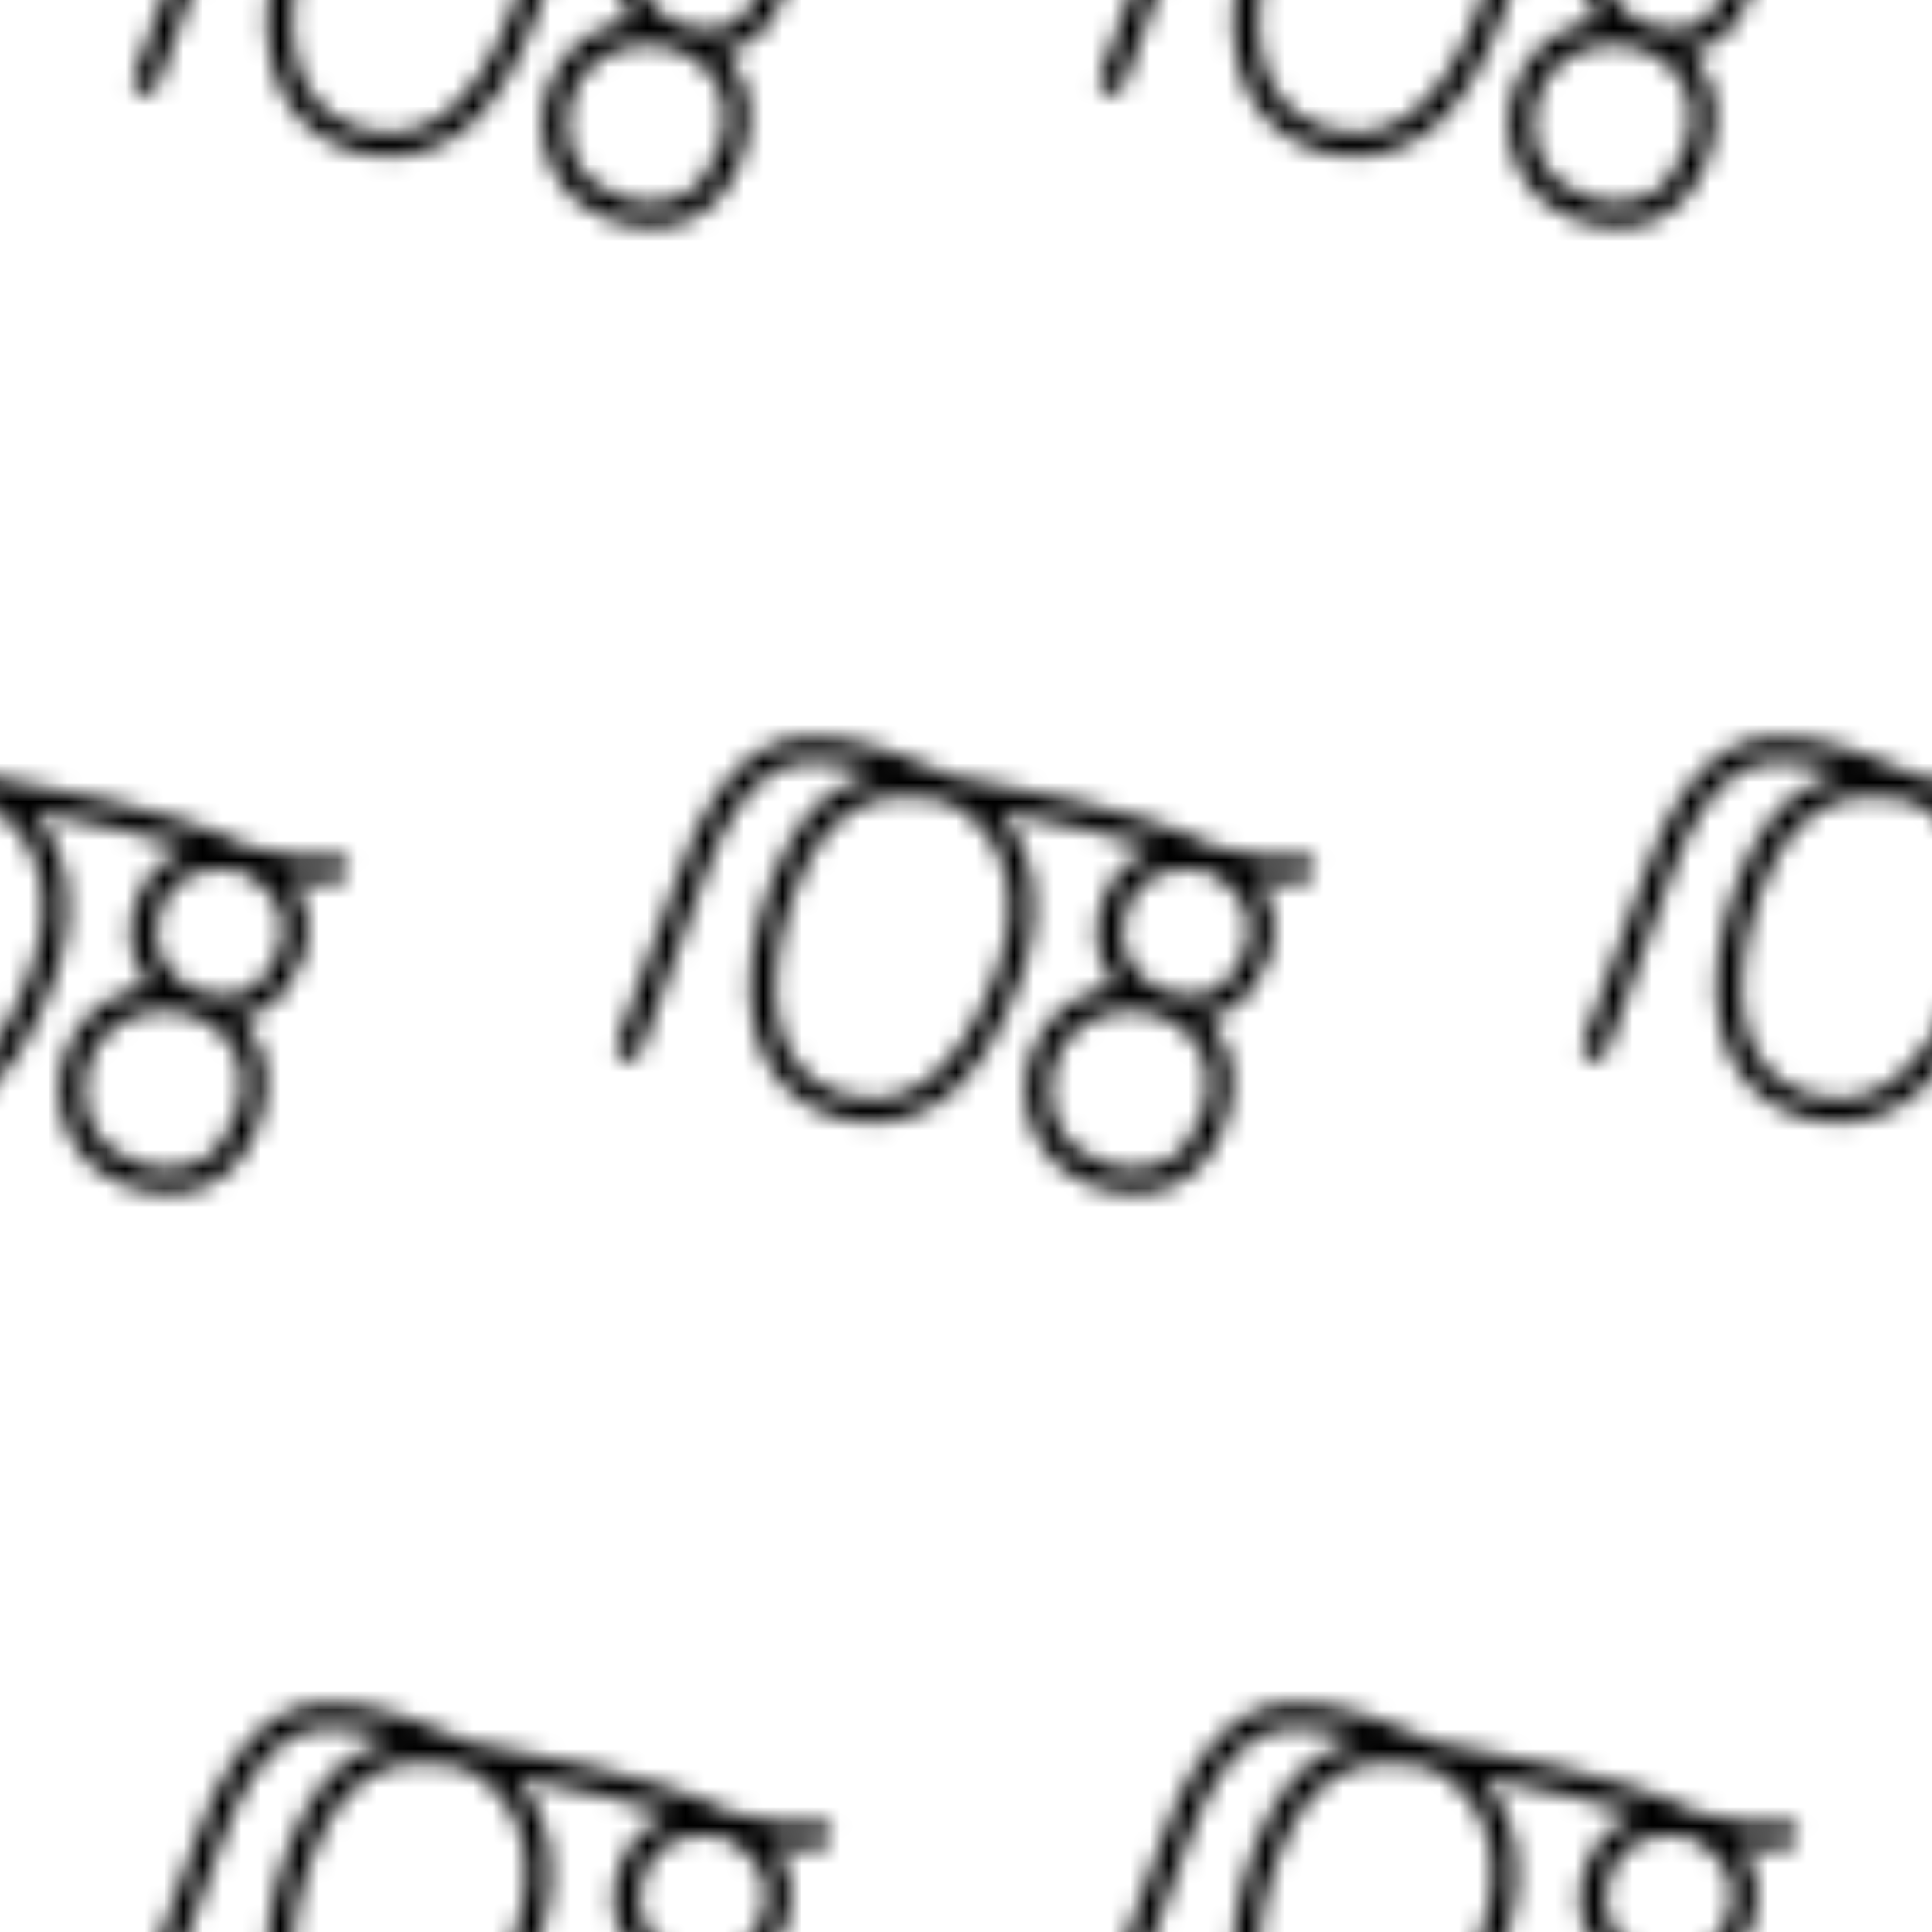 <svg xmlns="http://www.w3.org/2000/svg" width="100" height="100" viewBox="0 0 100 100">
  <defs>
    <pattern id="pat" x="0" y="0" width="100" height="100" patternUnits="userSpaceOnUse" viewBox="0 0 100 100">
      <g fill="#000">
        <rect fill="none" width="100" height="100"/>
        <path d="m73.4,107.21c1.79-1.16,3.29-3.39,4.45-6.63.85-2.37.91-4.63.16-6.54-.3-.77-.73-1.47-1.27-2.07,4.02.78,6.44,1.44,8.02,1.97-.13.04-.26.09-.39.15-1.07.47-1.86,1.34-2.28,2.51-.45,1.2-.42,2.42.09,3.51.15.32.34.63.57.91-.56.07-1.11.23-1.62.47-1.29.61-2.26,1.69-2.74,3.06-.48,1.35-.4,2.92.21,4.2.59,1.24,1.62,2.14,2.99,2.62.19.07.39.13.58.18,1.31.35,2.55.28,3.6-.22,1.2-.57,2.09-1.64,2.63-3.18.56-1.57.53-3.05-.09-4.29-.21-.42-.48-.8-.8-1.14.39-.09.76-.24,1.11-.45.9-.54,1.6-1.45,2.05-2.64h0c.42-1.23.37-2.36-.15-3.38-.12-.23-.25-.45-.41-.66.84.11,1.58.13,2.41,0,.35-.05.6-.38.55-.73s-.38-.6-.73-.55c-1.33.19-2.4-.02-4.46-.48h-.01c-1.48-.74-3.96-1.96-13.66-3.67-.08-.04-.17-.08-.27-.12-1.16-.52-3.58-1.59-5.81-1.84h-.03c-.05,0-.1,0-.16-.01-.9-.06-2.27-.15-3.7.75-1.63,1.02-2.96,3.05-4.06,6.19-1.12,3.12-2.09,5.82-3.24,8.89-.12.33.04.7.38.83.33.12.7-.04.83-.38,1.15-3.08,2.12-5.78,3.25-8.91h0c.98-2.82,2.17-4.68,3.52-5.53,1.09-.68,2.11-.61,2.94-.56.05,0,.1,0,.14,0,.8.09,1.63.3,2.42.55-.43.09-.87.22-1.3.41-1.87.83-3.26,2.6-4.27,5.4-.98,2.74-1.26,5.28-.81,7.33.49,2.25,1.83,3.82,3.87,4.56h.01c.17.06.33.11.5.16,1.81.48,3.48.24,4.97-.73Zm-8.09-4.27c-.4-1.82-.14-4.11.76-6.62.88-2.45,2.06-3.97,3.59-4.66.74-.33,1.89-.65,4.19-.22,1.37.59,2.42,1.68,2.97,3.07.63,1.61.57,3.56-.17,5.63-1.06,2.96-2.39,4.97-3.94,5.98-.66.43-1.38.68-2.12.74-.7.06-1.45-.04-2.23-.3-1.62-.59-2.64-1.81-3.04-3.62Zm19.43-.46s.04.01.06.02c2.37.87,3.27,2.83,2.41,5.24-.43,1.21-1.09,2.03-1.97,2.45-.62.3-1.69.54-3.2,0h0c-1.04-.37-1.82-1.04-2.26-1.96-.46-.97-.52-2.2-.16-3.22h0c.47-1.34,1.38-2.01,2.07-2.33.88-.42,1.91-.51,2.8-.27.09.02.17.05.26.08Zm.44-1.21c-.79-.29-1.47-.92-1.83-1.69-.36-.77-.38-1.64-.05-2.52h0c.3-.86.83-1.45,1.58-1.78.71-.31,1.6-.37,2.59-.19.93.49,1.58,1.08,1.92,1.76.35.69.38,1.49.08,2.36-.43,1.15-1.05,1.71-1.5,1.98-.75.45-1.67.48-2.74.1-.02,0-.04-.01-.06-.02Z"/>
        <path d="m23.4,107.21c1.79-1.16,3.29-3.39,4.45-6.63.85-2.37.91-4.63.16-6.54-.3-.77-.73-1.47-1.27-2.07,4.02.78,6.44,1.44,8.02,1.97-.13.04-.26.09-.39.15-1.07.47-1.86,1.34-2.28,2.51-.45,1.2-.42,2.42.09,3.51.15.32.34.63.57.91-.56.07-1.11.23-1.62.47-1.29.61-2.26,1.69-2.74,3.06-.48,1.35-.4,2.92.21,4.2.59,1.24,1.62,2.14,2.99,2.62.19.07.39.13.58.18,1.31.35,2.55.28,3.6-.22,1.2-.57,2.09-1.64,2.63-3.18.56-1.57.53-3.05-.09-4.29-.21-.42-.48-.8-.8-1.14.39-.09.76-.24,1.11-.45.9-.54,1.6-1.45,2.05-2.64h0c.42-1.23.37-2.36-.15-3.38-.12-.23-.25-.45-.41-.66.84.11,1.58.13,2.41,0,.35-.05.6-.38.55-.73s-.38-.6-.73-.55c-1.33.19-2.4-.02-4.46-.48h-.01c-1.48-.74-3.96-1.96-13.66-3.67-.08-.04-.17-.08-.27-.12-1.16-.52-3.58-1.59-5.81-1.84h-.03c-.05,0-.1,0-.16-.01-.9-.06-2.27-.15-3.7.75-1.63,1.02-2.96,3.05-4.06,6.19-1.12,3.12-2.09,5.82-3.24,8.89-.12.33.04.7.38.83.33.12.7-.04.83-.38,1.15-3.08,2.12-5.78,3.25-8.91h0c.98-2.82,2.17-4.68,3.52-5.53,1.09-.68,2.11-.61,2.94-.56.05,0,.1,0,.14,0,.8.09,1.63.3,2.42.55-.43.09-.87.22-1.3.41-1.87.83-3.26,2.6-4.27,5.4-.98,2.74-1.26,5.28-.81,7.33.49,2.25,1.83,3.82,3.87,4.56h.01c.17.06.33.11.5.16,1.81.48,3.48.24,4.97-.73Zm-8.09-4.27c-.4-1.82-.14-4.11.76-6.62.88-2.45,2.06-3.97,3.59-4.66.74-.33,1.89-.65,4.19-.22,1.37.59,2.42,1.68,2.97,3.07.63,1.61.57,3.56-.17,5.63-1.06,2.96-2.39,4.97-3.94,5.98-.66.43-1.38.68-2.12.74-.7.06-1.45-.04-2.23-.3-1.62-.59-2.64-1.81-3.04-3.62Zm19.43-.46s.04.01.06.02c2.37.87,3.27,2.83,2.41,5.24-.43,1.21-1.09,2.03-1.97,2.45-.62.3-1.69.54-3.2,0h0c-1.04-.37-1.82-1.04-2.26-1.96-.46-.97-.52-2.2-.16-3.22h0c.47-1.34,1.38-2.01,2.07-2.33.88-.42,1.91-.51,2.8-.27.09.02.17.05.26.08Zm.44-1.21c-.79-.29-1.47-.92-1.83-1.69-.36-.77-.38-1.64-.05-2.52h0c.3-.86.83-1.45,1.58-1.78.71-.31,1.6-.37,2.59-.19.93.49,1.58,1.08,1.92,1.76.35.69.38,1.49.08,2.36-.43,1.15-1.05,1.71-1.5,1.98-.75.45-1.67.48-2.74.1-.02,0-.04-.01-.06-.02Z"/>
        <path d="m98.4,57.21c1.79-1.16,3.29-3.39,4.45-6.63.85-2.37.91-4.63.16-6.54-.3-.77-.73-1.47-1.27-2.07,4.02.78,6.44,1.44,8.02,1.97-.13.04-.26.09-.39.15-1.07.47-1.86,1.34-2.28,2.51-.45,1.2-.42,2.42.09,3.51.15.32.34.63.57.91-.56.07-1.11.23-1.62.47-1.29.61-2.26,1.69-2.74,3.06-.48,1.35-.4,2.92.21,4.2.59,1.24,1.62,2.14,2.99,2.62.19.07.39.13.58.18,1.31.35,2.55.28,3.6-.22,1.2-.57,2.09-1.64,2.63-3.18.56-1.57.53-3.05-.09-4.29-.21-.42-.48-.8-.8-1.14.39-.09.76-.24,1.11-.45.9-.54,1.6-1.45,2.05-2.64h0c.42-1.23.37-2.36-.15-3.38-.12-.23-.25-.45-.41-.66.84.11,1.58.13,2.41,0,.35-.05.6-.38.55-.73s-.38-.6-.73-.55c-1.33.19-2.4-.02-4.46-.48h-.01c-1.48-.74-3.96-1.96-13.66-3.67-.08-.04-.17-.08-.27-.12-1.16-.52-3.58-1.59-5.81-1.84h-.03c-.05,0-.1,0-.16-.01-.9-.06-2.27-.15-3.7.75-1.63,1.02-2.96,3.05-4.06,6.19-1.12,3.12-2.09,5.82-3.24,8.89-.12.33.04.7.38.83.33.12.7-.04.83-.38,1.15-3.08,2.12-5.78,3.25-8.91h0c.98-2.82,2.17-4.68,3.52-5.53,1.09-.68,2.11-.61,2.94-.56.05,0,.1,0,.14,0,.8.09,1.63.3,2.42.55-.43.09-.87.22-1.3.41-1.87.83-3.26,2.6-4.27,5.4-.98,2.74-1.26,5.28-.81,7.33.49,2.25,1.83,3.82,3.87,4.56h.01c.17.06.33.11.5.16,1.81.48,3.48.24,4.97-.73Zm-8.09-4.27c-.4-1.82-.14-4.11.76-6.62.88-2.45,2.06-3.97,3.59-4.66.74-.33,1.89-.65,4.19-.22,1.37.59,2.42,1.68,2.97,3.07.63,1.61.57,3.56-.17,5.63-1.06,2.96-2.39,4.97-3.94,5.98-.66.43-1.38.68-2.12.74-.7.06-1.45-.04-2.23-.3-1.62-.59-2.64-1.81-3.04-3.62Zm19.43-.46s.04.01.06.02c2.37.87,3.27,2.83,2.41,5.24-.43,1.21-1.09,2.03-1.97,2.45-.62.3-1.69.54-3.2,0h0c-1.04-.37-1.82-1.04-2.26-1.96-.46-.97-.52-2.2-.16-3.22h0c.47-1.34,1.38-2.01,2.07-2.33.88-.42,1.91-.51,2.8-.27.09.02.17.05.26.08Zm.44-1.21c-.79-.29-1.47-.92-1.83-1.69-.36-.77-.38-1.64-.05-2.52h0c.3-.86.83-1.45,1.58-1.78.71-.31,1.6-.37,2.59-.19.93.49,1.58,1.08,1.92,1.76.35.69.38,1.49.08,2.36-.43,1.15-1.05,1.71-1.5,1.98-.75.45-1.67.48-2.74.1-.02,0-.04-.01-.06-.02Z"/>
        <path d="m48.4,57.21c1.79-1.16,3.29-3.39,4.45-6.63.85-2.37.91-4.63.16-6.54-.3-.77-.73-1.47-1.27-2.07,4.02.78,6.44,1.44,8.02,1.97-.13.04-.26.09-.39.15-1.07.47-1.86,1.34-2.28,2.51-.45,1.2-.42,2.42.09,3.51.15.32.34.63.57.91-.56.07-1.11.23-1.62.47-1.29.61-2.26,1.69-2.74,3.06-.48,1.35-.4,2.92.21,4.2.59,1.24,1.62,2.14,2.99,2.62.19.07.39.13.58.18,1.31.35,2.55.28,3.6-.22,1.2-.57,2.09-1.64,2.63-3.18.56-1.57.53-3.05-.09-4.29-.21-.42-.48-.8-.8-1.14.39-.09.76-.24,1.11-.45.9-.54,1.6-1.45,2.05-2.64h0c.42-1.23.37-2.36-.15-3.38-.12-.23-.25-.45-.41-.66.84.11,1.58.13,2.41,0,.35-.05.6-.38.55-.73s-.38-.6-.73-.55c-1.33.19-2.4-.02-4.46-.48h-.01c-1.48-.74-3.96-1.96-13.66-3.67-.08-.04-.17-.08-.27-.12-1.16-.52-3.58-1.59-5.81-1.84h-.03c-.05,0-.1,0-.16-.01-.9-.06-2.27-.15-3.7.75-1.63,1.02-2.96,3.05-4.06,6.19-1.12,3.12-2.09,5.82-3.24,8.89-.12.33.04.7.38.83.33.12.7-.04.83-.38,1.15-3.08,2.12-5.78,3.25-8.91h0c.98-2.82,2.17-4.68,3.52-5.53,1.09-.68,2.11-.61,2.94-.56.05,0,.1,0,.14,0,.8.09,1.63.3,2.42.55-.43.09-.87.22-1.3.41-1.87.83-3.26,2.6-4.27,5.4-.98,2.74-1.26,5.28-.81,7.33.49,2.25,1.83,3.82,3.87,4.56h.01c.17.06.33.11.5.16,1.81.48,3.48.24,4.97-.73Zm-8.09-4.27c-.4-1.82-.14-4.11.76-6.62.88-2.45,2.06-3.97,3.59-4.66.74-.33,1.89-.65,4.19-.22,1.37.59,2.42,1.68,2.97,3.07.63,1.61.57,3.56-.17,5.63-1.06,2.96-2.39,4.97-3.94,5.98-.66.43-1.38.68-2.12.74-.7.06-1.45-.04-2.23-.3-1.62-.59-2.64-1.81-3.04-3.62Zm19.43-.46s.04.01.06.02c2.37.87,3.27,2.83,2.41,5.24-.43,1.21-1.09,2.03-1.97,2.45-.62.3-1.69.54-3.2,0h0c-1.04-.37-1.82-1.04-2.26-1.96-.46-.97-.52-2.2-.16-3.22h0c.47-1.34,1.38-2.01,2.07-2.33.88-.42,1.91-.51,2.8-.27.09.02.17.05.26.08Zm.44-1.21c-.79-.29-1.47-.92-1.83-1.69-.36-.77-.38-1.64-.05-2.52h0c.3-.86.83-1.45,1.58-1.78.71-.31,1.6-.37,2.59-.19.93.49,1.58,1.08,1.92,1.76.35.69.38,1.49.08,2.36-.43,1.15-1.05,1.71-1.5,1.98-.75.45-1.67.48-2.74.1-.02,0-.04-.01-.06-.02Z"/>
        <path d="m-1.6,57.21c1.79-1.16,3.29-3.39,4.45-6.63.85-2.37.91-4.63.16-6.54-.3-.77-.73-1.47-1.27-2.07,4.02.78,6.44,1.44,8.02,1.97-.13.04-.26.09-.39.15-1.07.47-1.86,1.34-2.28,2.51-.45,1.2-.42,2.42.09,3.51.15.32.34.63.57.91-.56.07-1.11.23-1.62.47-1.29.61-2.26,1.69-2.74,3.06-.48,1.35-.4,2.92.21,4.2.59,1.24,1.62,2.14,2.99,2.62.19.07.39.13.58.18,1.31.35,2.55.28,3.6-.22,1.2-.57,2.09-1.64,2.63-3.18.56-1.57.53-3.05-.09-4.29-.21-.42-.48-.8-.8-1.14.39-.09.76-.24,1.11-.45.9-.54,1.6-1.45,2.05-2.64h0c.42-1.23.37-2.36-.15-3.38-.12-.23-.25-.45-.41-.66.84.11,1.58.13,2.41,0,.35-.05.6-.38.55-.73s-.38-.6-.73-.55c-1.33.19-2.4-.02-4.46-.48h-.01c-1.48-.74-3.96-1.96-13.66-3.67-.08-.04-.17-.08-.27-.12-1.16-.52-3.58-1.59-5.81-1.84h-.03c-.05,0-.1,0-.16-.01-.9-.06-2.27-.15-3.7.75-1.63,1.02-2.96,3.05-4.06,6.19-1.12,3.12-2.09,5.82-3.24,8.89-.12.33.04.7.38.83.33.12.7-.04.83-.38,1.15-3.08,2.12-5.78,3.25-8.91h0c.98-2.82,2.17-4.68,3.52-5.53,1.09-.68,2.11-.61,2.94-.56.05,0,.1,0,.14,0,.8.09,1.63.3,2.42.55-.43.09-.87.22-1.3.41-1.87.83-3.26,2.6-4.27,5.4-.98,2.74-1.26,5.28-.81,7.33.49,2.25,1.83,3.82,3.87,4.56h.01c.17.06.33.11.5.16,1.81.48,3.48.24,4.97-.73Zm-8.09-4.27c-.4-1.82-.14-4.11.76-6.62.88-2.45,2.06-3.97,3.59-4.66.74-.33,1.89-.65,4.19-.22,1.37.59,2.42,1.68,2.97,3.07.63,1.61.57,3.56-.17,5.63-1.06,2.96-2.39,4.97-3.94,5.98-.66.43-1.38.68-2.12.74-.7.06-1.45-.04-2.23-.3-1.62-.59-2.64-1.81-3.04-3.62Zm19.43-.46s.04.01.06.02c2.37.87,3.27,2.83,2.41,5.24-.43,1.21-1.09,2.03-1.97,2.45-.62.3-1.69.54-3.2,0h0c-1.04-.37-1.82-1.04-2.26-1.96-.46-.97-.52-2.2-.16-3.22h0c.47-1.34,1.38-2.01,2.07-2.33.88-.42,1.91-.51,2.8-.27.09.02.17.05.26.08Zm.44-1.21c-.79-.29-1.47-.92-1.83-1.69-.36-.77-.38-1.64-.05-2.52h0c.3-.86.83-1.45,1.58-1.78.71-.31,1.6-.37,2.59-.19.93.49,1.58,1.08,1.92,1.76.35.69.38,1.49.08,2.36-.43,1.15-1.05,1.71-1.5,1.98-.75.45-1.67.48-2.74.1-.02,0-.04-.01-.06-.02Z"/>
        <path d="m73.4,7.21c1.79-1.16,3.29-3.39,4.45-6.63.85-2.37.91-4.63.16-6.54-.3-.77-.73-1.47-1.27-2.07,4.02.78,6.44,1.44,8.02,1.97-.13.04-.26.09-.39.15-1.07.47-1.86,1.34-2.28,2.51-.45,1.2-.42,2.42.09,3.51.15.32.34.63.57.91-.56.07-1.11.23-1.62.47-1.29.61-2.26,1.69-2.74,3.06-.48,1.35-.4,2.92.21,4.2.59,1.24,1.62,2.14,2.99,2.62.19.07.39.13.58.18,1.31.35,2.55.28,3.6-.22,1.2-.57,2.09-1.64,2.63-3.18.56-1.57.53-3.05-.09-4.29-.21-.42-.48-.8-.8-1.14.39-.09.76-.24,1.11-.45.9-.54,1.6-1.45,2.05-2.64h0c.42-1.23.37-2.36-.15-3.38-.12-.23-.25-.45-.41-.66.84.11,1.58.13,2.41,0,.35-.05.6-.38.55-.73s-.38-.6-.73-.55c-1.33.19-2.4-.02-4.46-.48h-.01c-1.48-.74-3.96-1.96-13.66-3.67-.08-.04-.17-.08-.27-.12-1.16-.52-3.58-1.59-5.81-1.84h-.03c-.05,0-.1,0-.16-.01-.9-.06-2.27-.15-3.7.75-1.63,1.02-2.96,3.05-4.06,6.19-1.12,3.12-2.09,5.82-3.24,8.89-.12.33.04.7.38.83.33.12.7-.04.83-.38,1.15-3.08,2.12-5.78,3.25-8.91h0c.98-2.82,2.17-4.68,3.52-5.53,1.09-.68,2.11-.61,2.94-.56.05,0,.1,0,.14,0,.8.09,1.63.3,2.42.55-.43.09-.87.22-1.3.41-1.87.83-3.26,2.6-4.27,5.4-.98,2.74-1.26,5.28-.81,7.33.49,2.25,1.83,3.82,3.87,4.56h.01c.17.06.33.11.5.16,1.81.48,3.48.24,4.97-.73Zm-8.09-4.27c-.4-1.82-.14-4.11.76-6.62.88-2.45,2.06-3.97,3.59-4.66.74-.33,1.89-.65,4.19-.22,1.37.59,2.42,1.68,2.97,3.07.63,1.61.57,3.56-.17,5.63-1.06,2.96-2.39,4.97-3.94,5.98-.66.43-1.38.68-2.12.74-.7.06-1.45-.04-2.23-.3-1.62-.59-2.64-1.81-3.04-3.62Zm19.43-.46s.04.01.06.02c2.37.87,3.27,2.83,2.41,5.24-.43,1.21-1.09,2.03-1.97,2.45-.62.3-1.69.54-3.2,0h0c-1.04-.37-1.82-1.04-2.26-1.96-.46-.97-.52-2.2-.16-3.22h0c.47-1.34,1.38-2.01,2.07-2.33.88-.42,1.91-.51,2.8-.27.09.02.17.05.26.08Zm.44-1.21c-.79-.29-1.47-.92-1.83-1.69-.36-.77-.38-1.64-.05-2.52h0c.3-.86.83-1.45,1.58-1.78.71-.31,1.6-.37,2.59-.19.93.49,1.58,1.08,1.92,1.76.35.69.38,1.49.08,2.36-.43,1.15-1.05,1.71-1.5,1.98-.75.45-1.67.48-2.74.1-.02,0-.04-.01-.06-.02Z"/>
        <path d="m23.4,7.21c1.79-1.16,3.29-3.39,4.45-6.63.85-2.37.91-4.63.16-6.54-.3-.77-.73-1.47-1.27-2.07,4.02.78,6.44,1.44,8.02,1.97-.13.04-.26.09-.39.15-1.07.47-1.86,1.34-2.28,2.51-.45,1.2-.42,2.42.09,3.51.15.32.34.63.57.91-.56.07-1.11.23-1.62.47-1.29.61-2.26,1.69-2.74,3.06-.48,1.35-.4,2.92.21,4.2.59,1.24,1.62,2.14,2.99,2.62.19.07.39.13.58.18,1.31.35,2.55.28,3.6-.22,1.2-.57,2.09-1.64,2.63-3.18.56-1.57.53-3.05-.09-4.29-.21-.42-.48-.8-.8-1.14.39-.09.76-.24,1.11-.45.9-.54,1.6-1.45,2.05-2.64h0c.42-1.23.37-2.36-.15-3.38-.12-.23-.25-.45-.41-.66.84.11,1.58.13,2.41,0,.35-.05.6-.38.55-.73s-.38-.6-.73-.55c-1.33.19-2.4-.02-4.46-.48h-.01c-1.48-.74-3.96-1.96-13.66-3.67-.08-.04-.17-.08-.27-.12-1.16-.52-3.58-1.59-5.81-1.84h-.03c-.05,0-.1,0-.16-.01-.9-.06-2.27-.15-3.7.75-1.63,1.02-2.96,3.05-4.06,6.19-1.12,3.12-2.09,5.82-3.24,8.89-.12.33.04.7.38.83.33.12.7-.04.83-.38,1.15-3.08,2.12-5.78,3.25-8.91h0c.98-2.82,2.17-4.68,3.52-5.53,1.09-.68,2.11-.61,2.94-.56.05,0,.1,0,.14,0,.8.09,1.63.3,2.42.55-.43.09-.87.22-1.3.41-1.87.83-3.26,2.6-4.27,5.4-.98,2.74-1.26,5.28-.81,7.33.49,2.25,1.83,3.82,3.87,4.56h.01c.17.06.33.11.5.16,1.81.48,3.48.24,4.97-.73ZM15.31,2.95c-.4-1.82-.14-4.11.76-6.62.88-2.45,2.06-3.97,3.59-4.66.74-.33,1.89-.65,4.19-.22,1.37.59,2.42,1.68,2.97,3.07.63,1.61.57,3.56-.17,5.63-1.06,2.96-2.39,4.97-3.94,5.98-.66.43-1.38.68-2.12.74-.7.06-1.45-.04-2.23-.3-1.62-.59-2.64-1.81-3.04-3.62Zm19.43-.46s.04.01.06.02c2.37.87,3.27,2.83,2.41,5.24-.43,1.21-1.09,2.03-1.97,2.45-.62.3-1.69.54-3.2,0h0c-1.04-.37-1.82-1.04-2.26-1.96-.46-.97-.52-2.2-.16-3.22h0c.47-1.34,1.38-2.01,2.07-2.33.88-.42,1.91-.51,2.8-.27.09.02.17.05.26.08Zm.44-1.21c-.79-.29-1.47-.92-1.83-1.69-.36-.77-.38-1.64-.05-2.52h0c.3-.86.83-1.45,1.58-1.78.71-.31,1.6-.37,2.59-.19.93.49,1.58,1.08,1.92,1.76.35.69.38,1.49.08,2.36-.43,1.15-1.05,1.71-1.5,1.98-.75.45-1.67.48-2.74.1-.02,0-.04-.01-.06-.02Z"/>
      </g>
    </pattern>
  </defs>
  <rect fill="url(#pat)" class="cls-2" width="100" height="100"/>
</svg>
